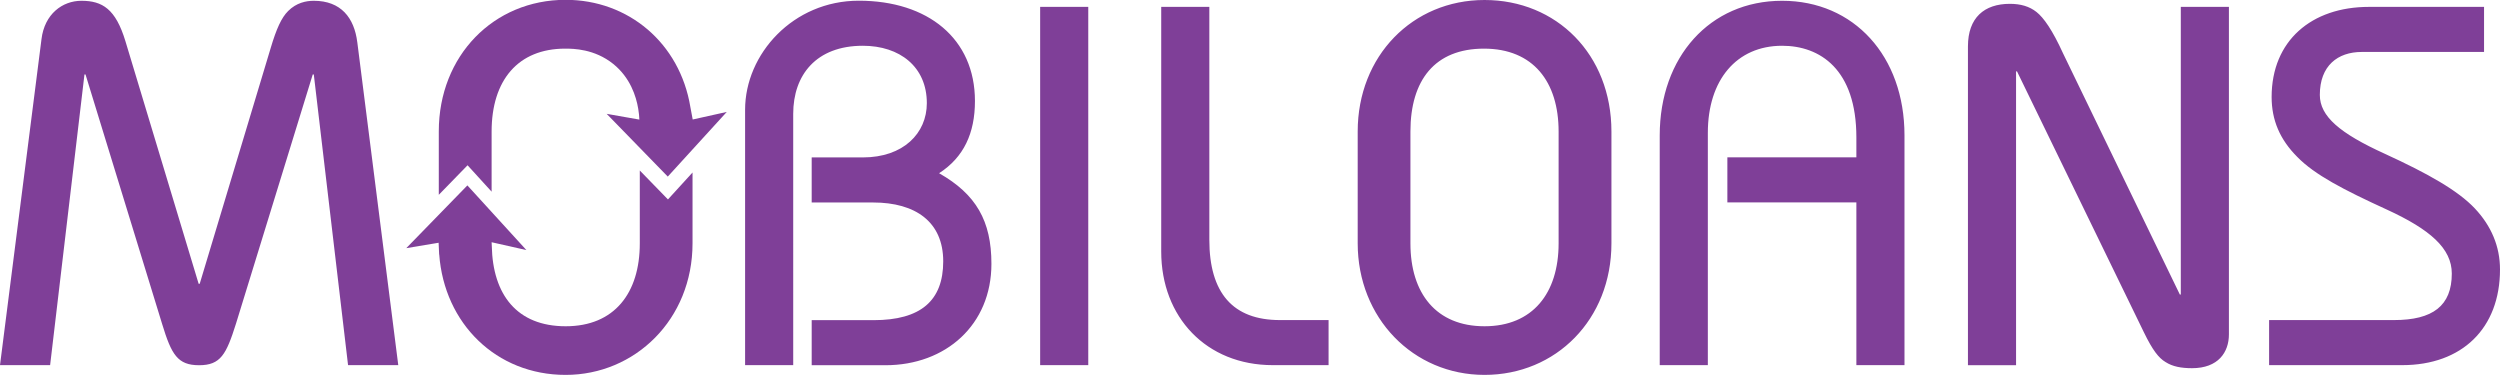 <?xml version="1.0" encoding="UTF-8"?>
<svg id="Layer_1" data-name="Layer 1" xmlns="http://www.w3.org/2000/svg" viewBox="0 0 286.81 44.84">
  <defs>
    <style>
      .cls-1 {
        fill: #7f3f98;
      }

      .cls-1 {
        stroke-width: 0px;
      }

      
    </style>
  </defs>
 
  <g>
    <path class="cls-1" d="M40.99,4.84l4.7,37.05h-5.76l-3.93-33.35h-.12l-8.81,28.6c-1.11,3.52-1.76,4.76-4.23,4.76s-3.17-1.23-4.23-4.7L9.81,8.54h-.12l-3.94,33.35H0L4.76,4.49C5.11,1.61,7.16.09,9.34.09c2.41,0,3.93.94,5.05,4.64l8.4,27.83h.12L31.06,5.49c.65-2.18,1.23-3.47,2-4.23.94-.94,2.05-1.17,2.94-1.17,3.11,0,4.64,1.94,4.99,4.76ZM107.74,19.87c2.82-1.82,4.11-4.58,4.11-8.28,0-7.16-5.4-11.51-13.33-11.51-7.52,0-13.04,6.11-13.04,12.51v29.3h5.52V13.06c0-4.46,2.64-7.81,7.99-7.81,4.23,0,7.34,2.41,7.34,6.58,0,3.47-2.7,6.23-7.34,6.23h-5.87v5.17h7.05c4.87,0,8.04,2.23,8.04,6.75s-2.58,6.75-7.99,6.75h-7.1v5.17h8.46c6.93,0,12.16-4.64,12.16-11.63,0-4.93-1.76-7.98-5.99-10.39ZM119.33,41.89h5.52V.79h-5.52v41.1ZM138.74,27.51V.79h-5.52v28.07c0,7.52,5.17,13.03,12.8,13.03h6.4v-5.17h-5.58c-5.4,0-8.1-3.11-8.1-9.22ZM204.44.09c-8.28,0-14.03,6.46-14.03,15.44v26.36h5.52V15.23c0-6.05,3.29-9.98,8.52-9.98,4.35,0,8.52,2.7,8.52,10.51v2.29h-14.8v5.17h14.8v18.67h5.52V15.53c0-9.1-5.81-15.44-14.03-15.44ZM250.19,33.79h-.11l-13.39-27.65c-1.23-2.7-2.23-4.11-3.05-4.76s-1.82-.94-3.06-.94c-2.94,0-4.81,1.59-4.81,4.88v36.58h5.52V8.19h.11l14.56,29.94c1,2.06,1.7,2.94,2.47,3.4.82.53,1.82.71,3.05.71,3,0,4.23-1.82,4.23-3.88V.79h-5.52v33ZM283.93,23.92c-1.94-2.06-5.35-3.99-10.34-6.28-5.16-2.35-7.45-4.29-7.45-6.75,0-3.35,2.05-4.93,4.81-4.93h14.03V.79h-13.21c-6.58,0-11.16,3.88-11.16,10.34,0,2.64.94,4.87,2.94,6.87,2,2.05,5.29,3.76,10.27,6.04,4.99,2.29,7.46,4.47,7.46,7.34,0,3.7-2.17,5.34-6.64,5.34h-14.32v5.17h15.27c6.87,0,11.22-4.23,11.22-10.98,0-2.64-1-4.99-2.88-6.99ZM184.87,15.09v12.83c0,8.73-6.36,15.09-14.56,15.09s-14.55-6.54-14.55-15.09v-12.83C155.76,6.42,162.05,0,170.31,0s14.56,6.24,14.56,15.09ZM178.81,15.09c0-5.7-2.91-9.51-8.56-9.51s-8.44,3.63-8.44,9.51v12.83c0,5.76,2.97,9.51,8.5,9.51s8.5-3.8,8.5-9.51v-12.83Z"/>
    <g>
      <path class="cls-1" d="M56.4,22.01v-6.92c0-5.88,3.03-9.51,8.44-9.51.93,0,3.36.02,5.52,1.76,1.94,1.57,2.62,3.69,2.86,5.14.03.22.06.44.09.66.02.23.04.43.04.58-1.25-.22-2.5-.44-3.75-.66l7.01,7.2,6.77-7.42c-1.3.29-2.6.58-3.91.87-.09-.48-.18-.96-.27-1.44h0c-1.21-7.33-7.11-12.29-14.31-12.29-8.26,0-14.55,6.42-14.55,15.09v7.28l3.3-3.39,2.76,3.03Z"/>
      <path class="cls-1" d="M73.4,19.56v8.36c0,5.7-2.91,9.51-8.5,9.51s-8.37-3.62-8.48-9.21c0-.14-.01-.29-.02-.43,1.33.3,2.66.6,3.99.9l-6.77-7.42-7.01,7.2,3.71-.62c.02.45.04.89.06,1.34h.01c.58,7.92,6.54,13.82,14.5,13.82s14.56-6.36,14.56-15.09v-8.13l-2.82,3.09-3.24-3.33Z"/>
    </g>
  </g>
</svg>